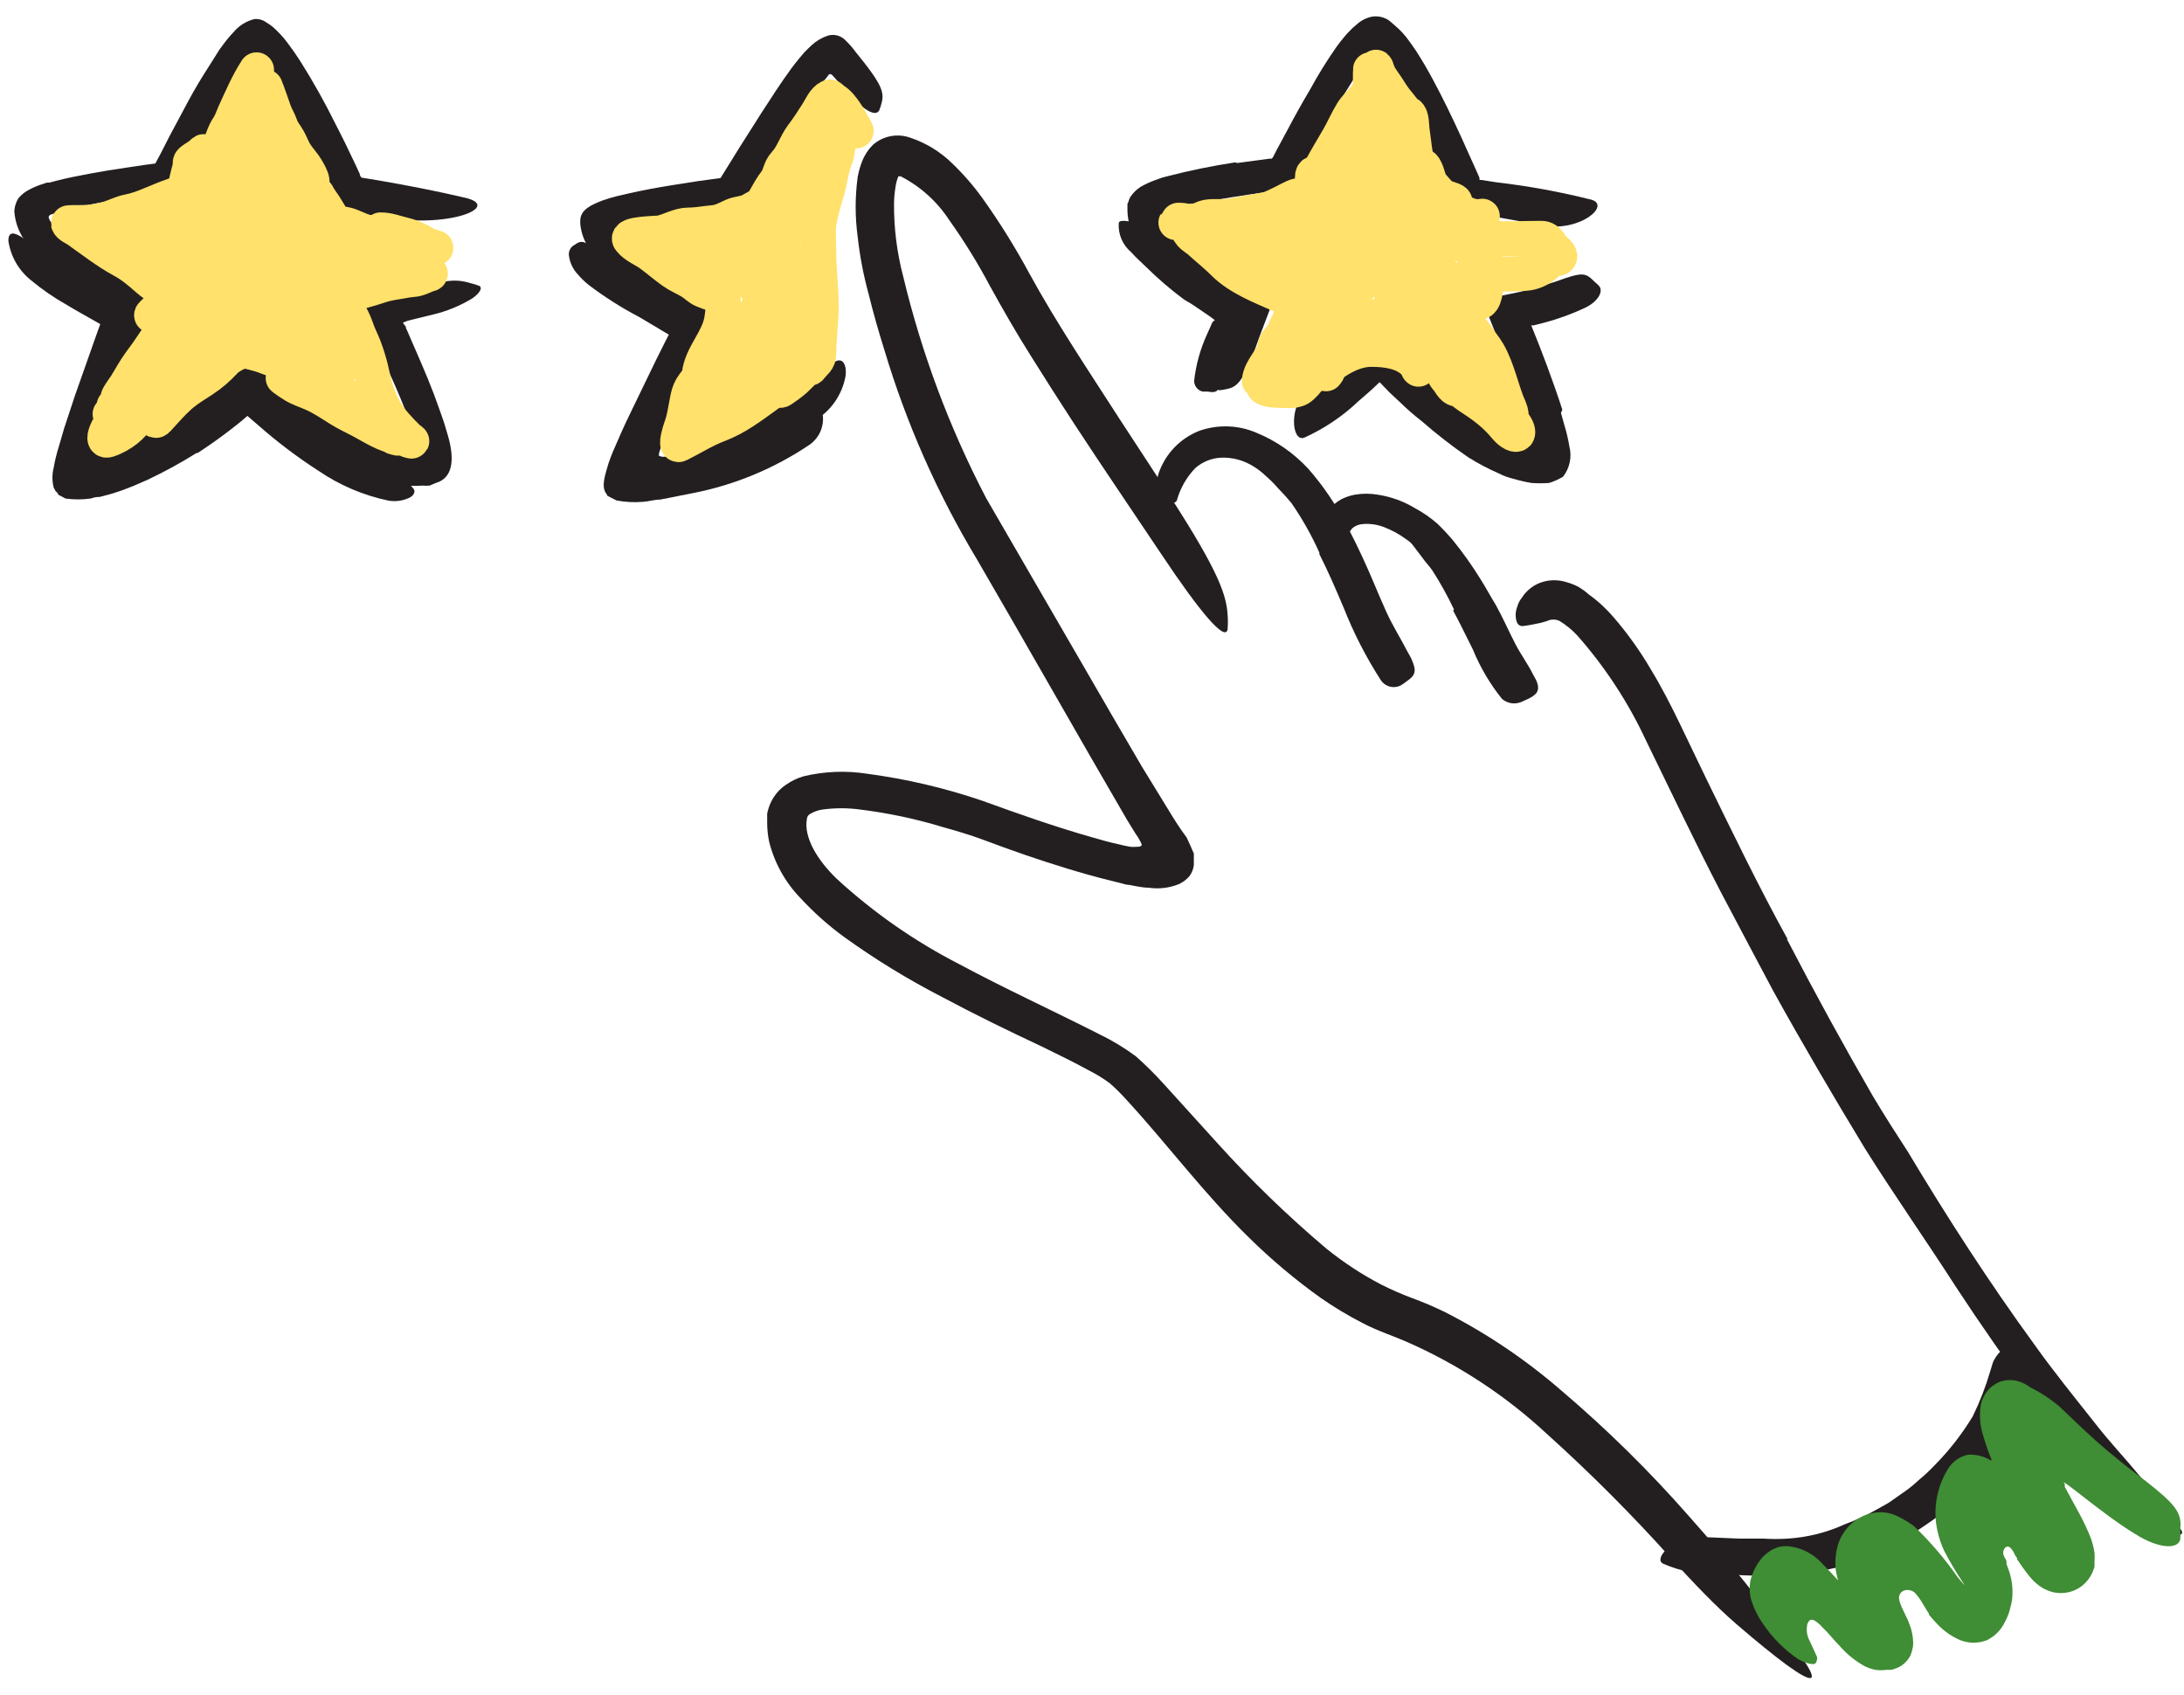<svg width="125" height="97" viewBox="0 0 125 97" fill="none" xmlns="http://www.w3.org/2000/svg">
<path d="M102.27 53.74C103.843 56.773 105.486 59.773 107.2 62.74C107.84 63.81 108.51 64.86 109.2 65.92C111.46 69.69 113.85 73.39 116.42 76.92C117.55 78.51 118.79 80.03 119.99 81.55C120.77 82.55 121.61 83.43 122.4 84.39C122.8 84.87 123.2 85.33 123.59 85.89C123.869 86.396 124.204 86.869 124.59 87.3C125.09 87.71 124.98 87.95 124.21 87.82C123.711 87.674 123.251 87.421 122.86 87.08L122.16 86.51C121.885 86.308 121.634 86.076 121.41 85.82C120.55 84.82 119.67 83.93 118.82 82.96C117.97 81.99 117.16 80.96 116.36 79.96C114.82 77.9 113.36 75.8 111.93 73.62C110.26 71.02 108.41 68.39 106.73 65.71C104.91 62.71 103.15 59.71 101.49 56.71C100.49 54.84 99.49 52.94 98.49 51.05C96.999 48.18 95.609 45.24 94.2 42.36C93.185 40.181 91.861 38.161 90.269 36.36C89.973 36.044 89.637 35.769 89.269 35.54C89.156 35.484 89.031 35.455 88.904 35.455C88.778 35.455 88.653 35.484 88.54 35.54L88.159 35.65L87.659 35.75C87.488 35.785 87.314 35.812 87.139 35.83C86.879 35.83 86.74 35.6 86.749 35.13C86.759 34.989 86.789 34.851 86.84 34.72C86.889 34.533 86.978 34.36 87.1 34.21C87.389 33.75 87.843 33.417 88.37 33.28C88.822 33.165 89.299 33.186 89.74 33.34C89.97 33.406 90.192 33.5 90.4 33.62C90.581 33.73 90.752 33.857 90.909 34C91.445 34.383 91.932 34.83 92.359 35.33C93.15 36.248 93.856 37.235 94.469 38.28C95.079 39.28 95.639 40.37 96.15 41.43L97.65 44.55C99.159 47.64 100.65 50.73 102.32 53.76L102.27 53.74Z" fill="#231F20"/>
<path d="M83.22 34.88C82.857 34.115 82.446 33.373 81.99 32.66C81.82 32.41 81.6 32.19 81.42 31.93L80.91 31.26C80.805 31.107 80.668 30.977 80.51 30.88C80.101 30.573 79.65 30.327 79.17 30.15C78.768 30.001 78.336 29.949 77.91 30C77.722 30.027 77.545 30.106 77.4 30.23C77.286 30.36 77.195 30.509 77.13 30.67C77.05 30.8 76.67 30.83 76.32 30.61C76.111 30.486 75.955 30.291 75.88 30.06C75.837 29.906 75.832 29.744 75.865 29.587C75.898 29.43 75.969 29.284 76.07 29.16C76.266 28.913 76.511 28.709 76.79 28.56C77.028 28.444 77.28 28.36 77.54 28.31C77.977 28.235 78.423 28.235 78.86 28.31C79.618 28.426 80.345 28.691 81 29.09C81.46 29.336 81.889 29.634 82.28 29.98C82.582 30.272 82.869 30.579 83.14 30.9C83.722 31.614 84.257 32.365 84.74 33.15C85.04 33.62 85.32 34.15 85.6 34.6C86.02 35.35 86.36 36.14 86.75 36.89C87.06 37.48 87.46 38.02 87.75 38.61C87.82 38.74 87.9 38.87 87.96 39.01C88.15 39.53 87.96 39.76 87.43 40.01L87.05 40.18C86.87 40.25 86.675 40.27 86.485 40.239C86.295 40.207 86.117 40.124 85.97 40C85.279 39.142 84.717 38.189 84.3 37.17C83.93 36.44 83.57 35.68 83.17 34.94L83.22 34.88Z" fill="#231F20"/>
<path d="M75.529 31.66C75.079 30.652 74.537 29.688 73.909 28.78C73.669 28.49 73.399 28.19 73.139 27.93C72.924 27.679 72.69 27.445 72.439 27.23C72.213 27.011 71.961 26.82 71.689 26.66C71.154 26.334 70.536 26.171 69.909 26.19C69.36 26.212 68.835 26.42 68.419 26.78C67.917 27.299 67.553 27.935 67.359 28.63C67.269 28.85 66.949 28.82 66.669 28.54C66.475 28.361 66.338 28.13 66.274 27.874C66.21 27.618 66.222 27.349 66.309 27.1C66.496 26.549 66.799 26.045 67.2 25.624C67.601 25.203 68.089 24.874 68.629 24.66C69.693 24.281 70.861 24.317 71.899 24.76C73.042 25.226 74.067 25.94 74.899 26.85C75.72 27.789 76.425 28.823 76.999 29.93C77.359 30.58 77.689 31.26 77.999 31.93C78.469 32.93 78.879 33.99 79.339 35C79.689 35.78 80.149 36.5 80.539 37.26C80.629 37.43 80.729 37.58 80.799 37.75C81.079 38.39 81.029 38.64 80.509 38.99C80.404 39.073 80.294 39.15 80.179 39.22C79.979 39.324 79.746 39.347 79.529 39.286C79.312 39.224 79.126 39.083 79.009 38.89C78.177 37.595 77.474 36.222 76.909 34.79C76.459 33.73 76.009 32.68 75.499 31.68L75.529 31.66Z" fill="#231F20"/>
<path d="M63.429 40.57L65.349 43.86L66.349 45.49L66.919 46.42C67.219 46.92 67.539 47.42 67.919 47.93C68.059 48.24 68.219 48.57 68.329 48.85V49.5C68.303 49.736 68.213 49.961 68.069 50.15C67.907 50.334 67.71 50.484 67.489 50.59C66.935 50.816 66.331 50.889 65.739 50.8C65.379 50.8 65.009 50.71 64.629 50.64C64.439 50.64 64.259 50.56 64.069 50.52L63.579 50.4C61.889 49.98 60.269 49.47 58.659 48.92C57.869 48.65 57.029 48.34 56.279 48.06C55.529 47.78 54.749 47.55 53.959 47.33C52.421 46.863 50.845 46.528 49.249 46.33C48.523 46.229 47.786 46.229 47.059 46.33C46.807 46.368 46.566 46.456 46.349 46.59C46.299 46.621 46.258 46.663 46.228 46.714C46.199 46.765 46.182 46.822 46.179 46.88C45.999 47.94 46.789 49.23 47.899 50.3C50.006 52.234 52.364 53.875 54.909 55.18C57.499 56.57 60.169 57.79 62.909 59.18C63.644 59.534 64.344 59.956 64.999 60.44C65.588 60.96 66.145 61.515 66.669 62.1L69.669 65.41C71.611 67.562 73.695 69.58 75.909 71.45C76.891 72.244 77.949 72.938 79.069 73.52C79.626 73.8 80.196 74.05 80.779 74.27C81.429 74.507 82.067 74.778 82.689 75.08C85.099 76.307 87.349 77.825 89.389 79.6C91.983 81.807 94.413 84.2 96.659 86.76C98.908 89.279 101.021 91.916 102.989 94.66C104.219 96.36 103.769 96.37 102.289 95.3C101.549 94.76 100.549 93.95 99.379 92.94C98.209 91.93 96.989 90.65 95.699 89.24C93.452 86.731 91.072 84.344 88.569 82.09C86.189 79.872 83.45 78.073 80.469 76.77C79.839 76.49 78.759 76.13 77.959 75.7C77.132 75.274 76.333 74.793 75.569 74.26C74.103 73.211 72.722 72.048 71.439 70.78C68.909 68.3 66.799 65.47 64.529 63C64.217 62.646 63.883 62.312 63.529 62C63.163 61.728 62.775 61.487 62.369 61.28C61.489 60.8 60.549 60.34 59.609 59.88C57.729 59 55.799 58.06 53.909 57.05C51.971 56.052 50.109 54.912 48.339 53.64C47.424 52.975 46.577 52.221 45.809 51.39C44.939 50.489 44.322 49.375 44.019 48.16C43.947 47.811 43.91 47.456 43.909 47.1C43.909 46.92 43.909 46.75 43.909 46.56C43.953 46.339 44.024 46.124 44.119 45.92C44.308 45.517 44.601 45.171 44.969 44.92C45.274 44.703 45.611 44.538 45.969 44.43C47.171 44.139 48.418 44.089 49.639 44.28C51.885 44.579 54.095 45.098 56.239 45.83C58.359 46.6 60.349 47.3 62.449 47.9C62.969 48.05 63.449 48.19 63.999 48.31C64.239 48.37 64.459 48.42 64.699 48.46C64.816 48.47 64.933 48.47 65.049 48.46C65.159 48.46 65.339 48.46 65.349 48.33C65.256 48.114 65.139 47.91 64.999 47.72L64.489 46.89C61.639 42 58.819 37 55.909 32C53.645 28.239 51.864 24.207 50.609 20C50.279 18.95 49.979 17.9 49.719 16.84C49.422 15.762 49.211 14.662 49.089 13.55C48.935 12.415 48.935 11.265 49.089 10.13C49.145 9.819 49.232 9.514 49.349 9.22C49.487 8.867 49.699 8.546 49.969 8.28C50.257 8.031 50.606 7.862 50.98 7.792C51.354 7.722 51.74 7.752 52.099 7.88C52.996 8.18 53.813 8.679 54.489 9.34C55.129 9.953 55.711 10.622 56.229 11.34C57.211 12.716 58.106 14.152 58.909 15.64C60.469 18.49 62.319 21.24 64.099 24.01L66.479 27.65C69.479 32.24 70.179 33.84 70.259 35.15C70.283 35.443 70.283 35.737 70.259 36.03C70.109 36.72 68.679 35.03 66.459 31.7C64.819 29.25 63.129 26.77 61.459 24.22C60.633 22.953 59.809 21.663 58.989 20.35C58.179 19.07 57.359 17.64 56.649 16.35C55.956 15.044 55.177 13.784 54.319 12.58C53.627 11.524 52.673 10.666 51.549 10.09H51.419C51.341 10.276 51.287 10.471 51.259 10.67C51.206 10.981 51.176 11.295 51.169 11.61C51.156 13.037 51.334 14.46 51.699 15.84C52.756 20.246 54.351 24.505 56.449 28.52L63.449 40.6L63.429 40.57Z" fill="#231F20"/>
<path d="M111.09 86.63C110.53 87.09 109.9 87.47 109.3 87.88C108.671 88.247 108.024 88.581 107.36 88.88C106.87 89.07 106.36 89.34 105.91 89.5C105.024 89.757 104.117 89.938 103.2 90.04C102.75 90.04 102.3 90.17 101.85 90.17H100.5C99.7 90.17 98.92 90.08 98.13 90.08C97.122 90.097 96.123 89.895 95.2 89.49C94.91 89.36 95.02 89.03 95.35 88.69C95.716 88.284 96.21 88.016 96.75 87.93L99.54 88.05C100.01 88.05 100.46 88.05 100.92 88.05C101.386 88.08 101.854 88.08 102.32 88.05C103.458 87.978 104.573 87.697 105.61 87.22C106.196 87.005 106.765 86.744 107.31 86.44C107.58 86.28 107.87 86.14 108.14 85.97L108.91 85.43C109.236 85.209 109.544 84.961 109.83 84.69C110.133 84.442 110.42 84.175 110.69 83.89C111.541 83.036 112.287 82.082 112.91 81.05C113.315 80.22 113.65 79.357 113.91 78.47C113.98 78.27 114.02 78.07 114.1 77.88C114.46 77.21 114.79 77.08 115.35 77.13H115.67C115.91 77.13 116.27 77.64 116.27 78.29C116.011 80.177 115.255 81.961 114.08 83.46C113.21 84.641 112.203 85.716 111.08 86.66L111.09 86.63Z" fill="#231F20"/>
<path d="M115.329 89C115.28 88.869 115.209 88.748 115.119 88.64C115.072 88.571 115.001 88.521 114.919 88.5C114.886 88.502 114.854 88.512 114.825 88.527C114.796 88.543 114.77 88.564 114.749 88.59C114.703 88.642 114.672 88.706 114.657 88.774C114.643 88.843 114.648 88.913 114.669 88.98C114.696 89.061 114.733 89.138 114.779 89.21L114.839 89.33V89.43V89.5L114.919 89.72C115.12 90.225 115.209 90.767 115.179 91.31C115.179 91.57 115.099 91.85 115.039 92.09C114.969 92.359 114.865 92.618 114.729 92.86C114.515 93.294 114.163 93.645 113.729 93.86C113.235 94.055 112.684 94.055 112.189 93.86C111.706 93.654 111.271 93.351 110.909 92.97C110.779 92.84 110.669 92.71 110.559 92.59L110.399 92.4C110.399 92.34 110.399 92.4 110.399 92.34L110.269 92.14L109.979 91.66C109.866 91.475 109.735 91.301 109.589 91.14C109.503 91.068 109.4 91.02 109.289 91.001C109.179 90.981 109.065 90.991 108.959 91.03C108.869 91.068 108.794 91.135 108.746 91.22C108.697 91.305 108.677 91.403 108.689 91.5C108.731 91.698 108.798 91.889 108.889 92.07L109.189 92.7L109.259 92.88L109.369 93.18C109.429 93.389 109.47 93.603 109.489 93.82C109.504 93.953 109.504 94.087 109.489 94.22C109.458 94.394 109.411 94.564 109.349 94.73C109.197 95.03 108.951 95.272 108.649 95.42C108.523 95.475 108.393 95.522 108.259 95.56H107.969C107.757 95.59 107.542 95.59 107.329 95.56C107.126 95.516 106.928 95.449 106.739 95.36C106.195 95.06 105.708 94.668 105.299 94.2C104.899 93.79 104.649 93.45 104.299 93.12C104.18 92.982 104.042 92.861 103.889 92.76C103.82 92.71 103.734 92.689 103.649 92.7C103.549 92.7 103.499 92.84 103.449 92.91C103.365 93.248 103.412 93.605 103.579 93.91L103.979 94.78C103.997 94.818 104.005 94.859 104.005 94.9C104.005 94.941 103.997 94.982 103.979 95.02C103.978 95.064 103.964 95.108 103.939 95.145C103.915 95.182 103.88 95.211 103.839 95.23C103.659 95.23 103.439 95.23 102.919 94.95C102.133 94.415 101.455 93.736 100.919 92.95C100.624 92.534 100.394 92.076 100.239 91.59C100.137 91.229 100.116 90.85 100.179 90.48C100.302 89.949 100.56 89.46 100.929 89.06C101.064 88.936 101.208 88.822 101.359 88.72C101.514 88.633 101.678 88.566 101.849 88.52C102.09 88.467 102.339 88.467 102.579 88.52C103.21 88.633 103.789 88.945 104.229 89.41C105.01 90.2 105.748 91.031 106.439 91.9L106.989 92.49L107.259 92.77C107.388 92.886 107.525 92.993 107.669 93.09C107.669 93.14 107.759 92.99 107.669 93.38C107.669 93.5 107.669 93.63 107.609 93.68V93.76C107.609 94.37 107.609 92.93 107.609 93.08C107.626 93.195 107.652 93.309 107.689 93.42C107.702 93.513 107.702 93.607 107.689 93.7C107.689 93.76 107.689 93.83 107.759 93.9C107.796 93.968 107.839 94.031 107.889 94.09C107.889 94.09 107.819 94.04 107.789 94.04C107.743 94.031 107.696 94.031 107.649 94.04H107.579H107.409C107.204 94.025 106.997 94.049 106.799 94.11C106.799 94.11 106.799 94.05 106.799 93.96C106.708 93.715 106.597 93.478 106.469 93.25L106.069 92.49C105.575 91.68 105.236 90.784 105.069 89.85C105.008 89.306 105.07 88.756 105.249 88.24C105.412 87.819 105.677 87.444 106.019 87.15C106.392 86.828 106.851 86.623 107.339 86.56C107.748 86.506 108.164 86.568 108.539 86.74C108.892 86.901 109.228 87.099 109.539 87.33C110.469 88.217 111.306 89.195 112.039 90.25L112.369 90.64L112.549 90.83C112.669 90.95 112.789 91.08 112.889 91.16C112.954 91.217 113.024 91.267 113.099 91.31C113.017 91.496 112.957 91.69 112.919 91.89C112.919 92.02 112.919 92.07 112.919 92.01L112.809 91.88C112.731 91.804 112.647 91.734 112.559 91.67L112.379 91.56C112.413 91.459 112.44 91.355 112.459 91.25C112.474 91.16 112.474 91.069 112.459 90.98C112.471 90.93 112.471 90.879 112.459 90.83V90.74L112.339 90.55C111.95 89.966 111.593 89.362 111.269 88.74C111.037 88.236 110.882 87.7 110.809 87.15C110.684 86.108 110.906 85.054 111.439 84.15C111.562 83.924 111.732 83.726 111.937 83.571C112.142 83.415 112.378 83.306 112.629 83.25C113.073 83.222 113.515 83.326 113.899 83.55C114.437 83.855 114.923 84.243 115.339 84.7C115.877 85.294 116.372 85.925 116.819 86.59L117.519 87.59C117.729 87.88 117.849 88.04 118.009 88.24C118.067 88.321 118.13 88.398 118.199 88.47C118.199 88.39 118.059 88.62 117.979 88.78C117.9 88.875 117.845 88.989 117.819 89.11C117.819 89.11 117.819 89.11 117.819 89.17C117.79 89.162 117.759 89.162 117.729 89.17C117.627 89.156 117.522 89.156 117.419 89.17C117.356 89.166 117.293 89.166 117.229 89.17H117.039L116.939 88.91C116.749 88.49 116.469 88.01 116.199 87.54L115.199 85.89C114.431 84.686 113.844 83.375 113.459 82C113.314 81.479 113.283 80.933 113.369 80.4C113.43 80.094 113.569 79.809 113.772 79.572C113.975 79.336 114.236 79.156 114.529 79.05C114.856 78.954 115.203 78.954 115.529 79.05C115.764 79.119 115.985 79.231 116.179 79.38C116.776 79.677 117.337 80.043 117.849 80.47C118.529 81.11 119.239 81.81 119.979 82.47C120.409 82.85 120.609 83.01 120.849 83.21L121.579 83.81L122.879 84.81C124.489 86.08 124.879 86.57 124.789 87.46C124.8 87.663 124.8 87.867 124.789 88.07C124.689 88.68 123.559 88.65 122.199 87.78C120.389 86.7 117.619 84.27 118.199 84.96C118.129 84.96 118.199 85.15 118.199 85.13L118.329 85.37L118.999 86.6C119.267 87.087 119.5 87.591 119.699 88.11L119.789 88.42C119.831 88.574 119.861 88.731 119.879 88.89C119.889 89.03 119.889 89.17 119.879 89.31V89.42C119.879 89.49 119.879 89.56 119.879 89.63C119.879 89.7 119.789 89.9 119.739 90.03C119.574 90.372 119.318 90.663 118.999 90.87C118.587 91.124 118.097 91.22 117.619 91.14C117.4 91.099 117.187 91.025 116.989 90.92C116.925 90.891 116.865 90.854 116.809 90.81L116.689 90.73C116.578 90.642 116.471 90.549 116.369 90.45C116.248 90.323 116.135 90.19 116.029 90.05C115.839 89.81 115.709 89.62 115.569 89.41L115.449 89.24V89.17L115.329 89Z" fill="#3F8D34"/>
<path d="M7.609 27L7.049 27.18C6.757 27.268 6.46 27.338 6.159 27.39C5.849 27.39 5.539 27.39 5.219 27.46C4.934 27.453 4.649 27.419 4.369 27.36C4.238 27.3 4.114 27.227 3.999 27.14L3.819 27L3.909 26.92L3.829 26.85C3.599 26.68 3.609 26.37 3.589 26.05C3.61 25.689 3.68 25.332 3.799 24.99C3.823 24.781 3.86 24.574 3.909 24.37L4.059 23.92C4.359 23.1 4.689 22.32 5.059 21.53L6.059 19.2L6.509 18L6.669 17.68L6.489 17.57L5.779 17.15C5.029 16.7 4.269 16.24 3.529 15.72C3.159 15.45 2.789 15.18 2.429 14.86C2.247 14.71 2.074 14.55 1.909 14.38C1.818 14.288 1.731 14.191 1.649 14.09C1.55 13.97 1.46 13.843 1.379 13.71C1.051 13.226 0.858 12.664 0.819 12.08C0.835 11.822 0.914 11.571 1.049 11.35C1.222 11.141 1.437 10.971 1.679 10.85C1.934 10.713 2.202 10.602 2.479 10.52L2.689 10.45H2.819L3.089 10.38C3.799 10.19 4.489 10.06 5.179 9.93C5.869 9.8 6.569 9.69 7.259 9.59L8.259 9.44L8.879 9.36C8.921 9.308 8.954 9.251 8.979 9.19L9.199 8.78L9.709 7.78C10.059 7.12 10.409 6.47 10.779 5.78C11.149 5.09 11.519 4.48 11.929 3.84C12.129 3.52 12.339 3.2 12.559 2.84L12.909 2.37C13.039 2.22 13.139 2.07 13.359 1.85C13.668 1.471 14.094 1.204 14.569 1.09C14.808 1.071 15.046 1.138 15.239 1.28C15.451 1.405 15.646 1.556 15.819 1.73C16.109 2.01 16.37 2.318 16.599 2.65C16.819 2.94 17.009 3.23 17.199 3.52C17.927 4.675 18.595 5.866 19.199 7.09C19.599 7.86 19.979 8.64 20.349 9.43L20.589 9.95C20.589 10.02 20.639 10.14 20.719 10.17L21.639 10.32C23.329 10.61 25.019 10.94 26.639 11.32C28.729 11.82 25.729 13.11 21.839 12.42L20.539 12.18L19.349 12C19.132 11.627 18.948 11.235 18.799 10.83C18.419 9.94 18.099 9.24 17.719 8.44C17.003 6.912 16.187 5.433 15.279 4.01L14.909 3.58L14.729 3.36C14.729 3.36 14.729 3.29 14.659 3.31C14.589 3.33 14.709 3.2 14.369 3.62C14.029 4.04 13.889 4.27 13.649 4.62C12.729 6.02 11.869 7.55 11.029 9.08L10.649 9.79L10.369 10.33C10.259 10.54 10.149 10.74 10.029 10.94L8.549 11.13L7.549 11.28C6.869 11.38 6.199 11.5 5.549 11.63C4.899 11.76 4.219 11.91 3.549 12.08L3.149 12.2L2.979 12.26C2.889 12.26 2.739 12.37 2.799 12.49C2.822 12.566 2.86 12.638 2.909 12.7L2.979 12.8L3.149 13.01C3.454 13.344 3.788 13.649 4.149 13.92C4.787 14.423 5.455 14.887 6.149 15.31L7.249 16L8.999 17L7.759 19.7L6.849 21.78C6.549 22.48 6.269 23.18 5.989 23.87L5.649 24.78C5.649 24.93 5.539 25.1 5.499 25.27C5.459 25.44 5.499 25.43 5.499 25.47H5.709C5.855 25.49 6.003 25.49 6.149 25.47H6.379C6.525 25.434 6.668 25.391 6.809 25.34C7.397 25.136 7.972 24.896 8.529 24.62C9.669 24.037 10.762 23.369 11.799 22.62C12.912 21.86 13.954 21 14.909 20.05C15.329 20.46 15.799 20.9 16.199 21.26L17.099 22.05C17.709 22.58 18.339 23.05 18.979 23.55C19.62 24.031 20.288 24.475 20.979 24.88C21.309 25.09 21.659 25.25 21.979 25.43L22.499 25.66C22.65 25.722 22.803 25.775 22.959 25.82C23.184 25.896 23.423 25.924 23.659 25.9C23.759 25.9 23.929 25.9 23.919 25.75C23.917 25.628 23.901 25.508 23.869 25.39L23.779 25.06L23.619 24.62C23.489 24.23 23.339 23.84 23.189 23.45C22.879 22.68 22.559 21.91 22.189 21.14L21.029 18.44C20.829 17.96 20.609 17.44 20.429 16.96L22.429 16.64L24.329 16.29L25.479 16.11C25.956 16.019 26.448 16.05 26.909 16.2C27.079 16.24 27.246 16.29 27.409 16.35C27.629 16.44 27.509 16.74 27.039 17.07C26.34 17.499 25.578 17.813 24.779 18L23.349 18.35L23.069 18.46C23.069 18.52 23.149 18.58 23.179 18.63L23.229 18.7C23.232 18.72 23.232 18.74 23.229 18.76L23.329 18.98L24.109 20.78C24.369 21.38 24.619 21.99 24.859 22.62L25.219 23.62L25.389 24.11L25.469 24.36L25.589 24.77C25.979 26.02 26.059 27.32 24.939 27.64L24.589 27.79C24.45 27.8 24.309 27.8 24.169 27.79C23.873 27.81 23.576 27.81 23.279 27.79C22.938 27.752 22.603 27.674 22.279 27.56C22.091 27.509 21.907 27.442 21.729 27.36C20.406 26.782 19.157 26.047 18.009 25.17C17.299 24.65 16.619 24.17 15.959 23.56L14.959 22.71L14.909 22.61C14.609 22.88 14.289 23.12 13.969 23.38C13.329 23.87 12.679 24.38 11.969 24.77C10.607 25.668 9.152 26.416 7.629 27H7.609Z" fill="#231F20"/>
<path d="M89.34 23.63L89.56 24.41C89.672 24.78 89.759 25.158 89.82 25.54C89.898 25.838 89.906 26.15 89.843 26.452C89.781 26.754 89.65 27.037 89.46 27.28C89.209 27.432 88.94 27.553 88.659 27.64C88.326 27.661 87.993 27.661 87.659 27.64C87.322 27.584 86.988 27.507 86.659 27.41C86.353 27.342 86.058 27.235 85.78 27.09C85.169 26.826 84.581 26.515 84.02 26.16C83.097 25.525 82.212 24.837 81.37 24.1C80.93 23.76 80.51 23.393 80.109 23L79.51 22.44L79.32 22.24L79.18 22.1C79.111 22.018 79.038 21.942 78.96 21.87L78.57 22.24L78.189 22.58L77.76 22.95C76.846 23.822 75.791 24.532 74.64 25.05C73.9 25.31 73.769 23.12 74.84 22.39C75.4 22 75.939 21.6 76.48 21.19L76.87 20.89C77.019 20.77 77.07 20.74 77.4 20.45L78.909 19L80.909 21L82.01 22.13C83.09 23.171 84.3 24.069 85.609 24.8C85.932 24.997 86.266 25.174 86.609 25.33L86.88 25.46C86.954 25.489 87.031 25.512 87.109 25.53C87.199 25.545 87.29 25.545 87.38 25.53C87.45 25.53 87.6 25.53 87.609 25.46C87.638 25.291 87.638 25.119 87.609 24.95V24.78C87.609 24.71 87.609 24.69 87.54 24.54L87.32 23.81C87.17 23.32 86.999 22.81 86.829 22.35L86.02 20.14L84.88 17.28C84.88 17.28 84.809 17.15 84.829 17.11C85.639 16.98 86.469 16.83 87.299 16.63C87.85 16.48 88.389 16.31 88.93 16.15L89.65 15.9C90.54 15.61 90.779 15.64 91.189 16.05C91.279 16.15 91.4 16.23 91.49 16.33C91.81 16.63 91.49 17.22 90.79 17.58C90.022 17.948 89.222 18.242 88.4 18.46L87.78 18.62H87.64C88.27 20.17 88.88 21.78 89.42 23.45L89.34 23.63Z" fill="#231F20"/>
<path d="M70.799 9.33L72.069 9.16L72.669 9.08H72.789L72.849 9.01L73.119 8.49L73.729 7.36C74.129 6.6 74.549 5.85 74.989 5.11C75.449 4.265 75.957 3.447 76.509 2.66C76.639 2.48 76.789 2.29 76.939 2.11C77.089 1.93 77.119 1.9 77.249 1.77C77.373 1.636 77.506 1.513 77.649 1.4C77.899 1.171 78.207 1.015 78.539 0.95C78.863 0.903 79.193 0.974 79.469 1.15C79.669 1.3 79.849 1.48 80.039 1.64C80.201 1.792 80.352 1.956 80.489 2.13C80.699 2.4 80.879 2.67 81.059 2.93C81.409 3.47 81.719 4.01 82.009 4.55C82.599 5.64 83.129 6.75 83.639 7.86L84.539 9.86L84.679 10.18V10.3C84.679 10.3 84.759 10.3 84.799 10.3L85.629 10.43C87.469 10.643 89.293 10.977 91.089 11.43C92.199 11.76 90.439 13.27 88.339 12.91L85.549 12.4L83.669 12.04L83.379 12C83.323 11.898 83.276 11.791 83.239 11.68L82.969 11.03L82.649 10.24C81.939 8.54 81.189 6.82 80.369 5.17C80.13 4.694 79.863 4.234 79.569 3.79C79.43 3.579 79.28 3.375 79.119 3.18C79.055 3.113 78.985 3.053 78.909 3C78.892 2.982 78.872 2.968 78.85 2.959C78.828 2.949 78.804 2.944 78.779 2.944C78.755 2.944 78.731 2.949 78.709 2.959C78.686 2.968 78.666 2.982 78.649 3C78.564 3.06 78.49 3.135 78.429 3.22C78.073 3.663 77.739 4.123 77.429 4.6C76.839 5.52 76.279 6.5 75.739 7.48L73.959 10.8L72.729 10.96C71.189 11.17 69.629 11.4 68.129 11.73L67.289 11.95C67.115 11.994 66.945 12.051 66.779 12.12C66.629 12.17 66.459 12.28 66.529 12.46C66.55 12.624 66.608 12.782 66.699 12.92C66.821 13.116 66.966 13.297 67.129 13.46C67.318 13.662 67.522 13.849 67.739 14.02C68.178 14.387 68.642 14.721 69.129 15.02C69.509 15.27 69.899 15.49 70.299 15.71L71.589 16.38L72.529 16.86L72.759 16.99L72.909 17C72.909 17 72.909 17.08 72.909 17.12L72.719 17.6L72.089 19.26C71.949 19.64 71.829 20.01 71.679 20.38C71.119 21.76 70.819 22.15 70.229 22.26C70.098 22.293 69.964 22.316 69.829 22.33C69.419 22.33 69.359 21.64 69.689 20.58C69.939 19.79 70.199 19 70.479 18.21L70.589 17.92V17.83C70.589 17.83 70.499 17.83 70.479 17.83H70.409L70.259 17.75L69.909 17.55L69.339 17.23C68.949 17.01 68.569 16.79 68.189 16.55C67.37 16.06 66.606 15.483 65.909 14.83C65.779 14.69 65.639 14.56 65.509 14.4L65.309 14.15C65.219 14.028 65.136 13.901 65.059 13.77C64.727 13.264 64.543 12.675 64.529 12.07V11.66C64.609 11.55 64.609 11.39 64.689 11.28C64.841 11.049 65.038 10.851 65.269 10.7C65.538 10.546 65.819 10.416 66.109 10.31L66.529 10.16L66.799 10.09C68.088 9.756 69.393 9.489 70.709 9.29L70.799 9.33Z" fill="#231F20"/>
<path d="M35.63 13.08L35.43 13.14H35.33C35.33 13.14 35.24 13.14 35.25 13.21C35.241 13.239 35.241 13.271 35.25 13.3V13.36L35.43 13.59C35.737 13.93 36.071 14.245 36.43 14.53C37.237 15.151 38.082 15.722 38.96 16.24L39.34 16.46L39.9 16.78L41.29 17.55L40.42 19.47C39.68 21.06 38.94 22.66 38.26 24.27L37.91 25.4C37.833 25.572 37.77 25.749 37.72 25.93C37.71 25.98 37.71 26.03 37.72 26.08C37.72 26.13 37.8 26.08 37.84 26.13C37.929 26.145 38.021 26.145 38.11 26.13C38.207 26.135 38.303 26.135 38.4 26.13L38.82 26.03C40.253 25.547 41.626 24.899 42.91 24.1C44.58 23.1 46.17 21.89 47.7 20.76C48.16 20.41 48.47 20.76 48.4 21.49C48.316 21.983 48.133 22.453 47.864 22.874C47.594 23.295 47.242 23.658 46.83 23.94C45.105 25.186 43.251 26.242 41.3 27.09C40.8 27.29 40.3 27.49 39.76 27.66C39.63 27.66 39.5 27.75 39.36 27.78L38.86 27.91C38.406 28.009 37.944 28.069 37.48 28.09C37.286 28.089 37.094 28.058 36.91 28C36.72 28 36.49 28 36.38 27.84L36.16 27.7L36.06 27.63C36 27.63 36.13 27.56 36.06 27.57H36.01C35.945 27.521 35.89 27.459 35.849 27.389C35.808 27.319 35.781 27.241 35.77 27.16C35.741 26.322 35.923 25.489 36.3 24.74L37.79 21.23L38.54 19.48L38.88 18.7L39.02 18.41L38.73 18.24L37.91 17.7C37.32 17.34 36.74 16.96 36.16 16.56C35.568 16.148 35.006 15.693 34.48 15.2C34.183 14.9 33.924 14.564 33.71 14.2C33.424 13.781 33.252 13.295 33.21 12.79V12.63C33.21 11.98 33.9 11.7 34.49 11.47L34.92 11.33L35.25 11.24L35.89 11.09C36.75 10.89 37.6 10.74 38.44 10.6L39.98 10.36L41.24 10.19L42.33 8.43L43.6 6.43C44.15 5.58 44.69 4.74 45.29 3.92C45.44 3.72 45.6 3.51 45.77 3.31L46.04 2.99C46.17 2.85 46.31 2.73 46.45 2.59C46.717 2.342 47.034 2.155 47.38 2.04C47.543 1.991 47.716 1.985 47.882 2.022C48.048 2.058 48.203 2.137 48.33 2.25C48.578 2.48 48.803 2.735 49 3.01L49.45 3.57C50.45 4.85 50.63 5.33 50.45 5.92C50.416 6.056 50.372 6.19 50.32 6.32C50.11 6.69 49.47 6.32 48.66 5.46L47.78 4.46C47.58 4.23 47.6 4.28 47.56 4.25C47.52 4.22 47.5 4.25 47.47 4.25C47.44 4.25 47.37 4.35 47.35 4.39L47.26 4.5L47.06 4.73L46.67 5.24C45.67 6.63 44.67 8.19 43.67 9.75L42.37 11.91L40.2 12.22L38.64 12.47C37.63 12.629 36.629 12.839 35.64 13.1L35.63 13.08Z" fill="#231F20"/>
<path d="M11.27 25.91C10.358 26.483 9.413 27.001 8.439 27.46C7.949 27.68 7.439 27.9 6.929 28.08C6.659 28.17 6.399 28.26 6.119 28.33L5.699 28.44C5.549 28.44 5.459 28.44 5.189 28.53C4.712 28.596 4.227 28.596 3.749 28.53L3.319 28.3C3.319 28.2 3.319 28.23 3.259 28.18L3.169 28.09C3.169 28.02 3.079 27.97 3.069 27.89C2.979 27.526 2.979 27.145 3.069 26.78C3.141 26.364 3.241 25.953 3.369 25.55L3.659 24.55L4.289 22.64L5.609 18.9L5.739 18.55C5.549 18.43 4.479 17.85 3.739 17.4C3.051 17.008 2.399 16.556 1.789 16.05C1.078 15.489 0.609 14.677 0.479 13.78C0.479 13.15 0.909 13.35 1.339 13.63C1.867 13.904 2.361 14.239 2.809 14.63C3.407 15.144 4.049 15.602 4.729 16L5.819 16.67L7.689 17.77L7.069 19.5L6.709 20.42L5.999 22.26C5.66 23.127 5.366 24.012 5.119 24.91C4.989 25.36 4.869 25.82 4.769 26.26L4.689 26.63C4.679 26.71 4.679 26.79 4.689 26.87C4.689 26.94 4.779 26.92 4.819 26.94C4.902 26.951 4.986 26.951 5.069 26.94C5.225 26.921 5.379 26.891 5.529 26.85C5.962 26.745 6.387 26.608 6.799 26.44C7.658 26.098 8.49 25.693 9.289 25.23C10.383 24.615 11.429 23.92 12.419 23.15C12.68 22.95 12.899 22.76 13.159 22.54C13.419 22.32 13.85 21.9 14.159 21.59L15.159 22.59L15.889 23.24C16.369 23.66 16.89 24.07 17.369 24.46C18.522 25.335 19.77 26.076 21.09 26.67C21.369 26.81 21.649 26.87 21.93 26.99C22.209 27.11 22.399 27.12 22.57 27.19C22.709 27.225 22.846 27.268 22.98 27.32C23.172 27.414 23.337 27.555 23.459 27.73C23.529 27.82 23.63 27.91 23.689 28C23.75 28.09 23.739 28.31 23.48 28.46C23.097 28.655 22.663 28.721 22.239 28.65C20.808 28.351 19.448 27.774 18.239 26.95C17.033 26.173 15.887 25.308 14.809 24.36L14.159 23.8L14.069 23.88C13.78 24.14 13.47 24.37 13.169 24.61C12.559 25.08 11.93 25.52 11.29 25.94L11.27 25.91Z" fill="#231F20"/>
<path d="M38.219 22.87L37.219 24.95L36.749 25.95L36.529 26.47L36.419 26.73V26.79C36.419 26.9 36.299 27.1 36.479 27.09H36.659H36.909H37.249C37.724 27.039 38.194 26.959 38.659 26.85C39.614 26.651 40.553 26.384 41.469 26.05C42.278 25.769 43.061 25.417 43.809 25C44.809 24.44 45.629 23.77 46.499 23.2C46.769 23.02 47.049 23.33 47.099 23.82C47.126 24.132 47.071 24.445 46.939 24.73C46.807 25.014 46.604 25.258 46.349 25.44C44.328 26.806 42.053 27.752 39.659 28.22L37.779 28.59C37.439 28.59 37.139 28.7 36.779 28.72C36.281 28.76 35.78 28.733 35.289 28.64L34.909 28.45L34.749 28.36C34.749 28.26 34.679 28.25 34.659 28.19C34.409 27.77 34.659 27.11 34.829 26.51C34.949 26.15 34.999 26.06 35.079 25.85L35.319 25.3C35.629 24.57 35.969 23.85 36.319 23.14L37.589 20.52L38.029 19.64L38.279 19.15L36.599 18.15C35.568 17.612 34.584 16.986 33.659 16.28C33.442 16.101 33.241 15.904 33.059 15.69C32.78 15.389 32.605 15.007 32.559 14.6C32.548 14.476 32.576 14.352 32.638 14.244C32.701 14.137 32.796 14.051 32.909 14C32.992 13.933 33.087 13.882 33.189 13.85C33.529 13.79 33.759 14.06 34.049 14.41C34.661 15.044 35.362 15.586 36.129 16.02C36.539 16.28 36.969 16.53 37.419 16.78L38.919 17.64L40.399 18.46L38.279 22.85L38.219 22.87Z" fill="#231F20"/>
<path d="M69.5 18.34C69.72 18.4 68.84 17.84 68.34 17.49C68.13 17.34 67.9 17.24 67.7 17.09C66.974 16.547 66.286 15.956 65.64 15.32C65.35 15.03 65.03 14.76 64.74 14.43C64.501 14.229 64.312 13.976 64.189 13.689C64.066 13.403 64.011 13.091 64.03 12.78C64.03 12.56 64.49 12.64 64.9 12.72C65.31 12.8 65.71 12.8 65.77 12.92C66.22 13.611 66.739 14.255 67.32 14.84C67.755 15.251 68.239 15.607 68.76 15.9L69.59 16.46L70.01 16.75L70.22 16.88L70.55 17.09L71.35 17.58L71.45 17.64V17.7L71.35 17.92L71.15 18.35L70.65 19.42C70.52 19.71 70.39 20 70.28 20.29C70.131 20.763 70.007 21.244 69.91 21.73C69.91 21.83 69.91 21.94 69.84 22.04C69.71 22.42 69.56 22.49 69.13 22.41H68.84C68.694 22.379 68.563 22.296 68.473 22.177C68.383 22.057 68.339 21.909 68.35 21.76C68.454 20.854 68.7 19.97 69.08 19.14L69.29 18.67L69.39 18.44L69.5 18.34Z" fill="#231F20"/>
<path d="M14.683 3.996C14.184 4.768 13.814 5.633 13.433 6.467C13.306 6.745 13.234 7.01 13.063 7.259C12.868 7.543 12.744 7.912 12.633 8.234C12.431 8.818 12.114 9.339 11.887 9.906C11.8 10.123 11.678 10.379 11.497 10.533C11.364 10.646 11.233 10.639 11.095 10.732C10.763 10.953 10.301 11.061 9.927 11.187C9.463 11.343 9.019 11.541 8.566 11.724C8.165 11.887 7.777 12.033 7.352 12.114C6.967 12.188 6.637 12.364 6.269 12.485C5.745 12.656 5.168 12.735 4.618 12.735C4.545 12.735 3.902 12.73 3.907 12.759C3.938 12.926 4.307 13.08 4.423 13.161C5.284 13.768 6.094 14.408 7.021 14.912C7.561 15.206 7.99 15.573 8.446 15.977C8.71 16.211 8.992 16.377 9.274 16.586C9.56 16.797 9.829 17.054 10.082 17.304C10.158 17.379 10.384 17.557 10.384 17.678C10.384 17.739 10.28 17.799 10.241 17.829C9.952 18.056 9.727 18.421 9.517 18.717C9.312 19.006 9.057 19.25 8.86 19.543C8.649 19.856 8.441 20.178 8.211 20.478C7.917 20.864 7.675 21.243 7.431 21.664C7.294 21.902 7.164 22.116 7.002 22.333C6.92 22.441 6.867 22.548 6.795 22.657C6.716 22.775 6.771 22.931 6.679 23.031C6.553 23.169 6.484 23.241 6.48 23.437C6.476 23.627 6.502 23.696 6.301 23.696" stroke="#FFE16B" stroke-width="2" stroke-linecap="round"/>
<path d="M6.157 24.555C6.087 24.689 5.826 25.288 6.181 25.178C6.558 25.061 6.935 24.84 7.244 24.599C7.509 24.392 7.708 24.124 7.952 23.897C8.227 23.641 8.502 23.404 8.748 23.119C9.121 22.687 9.55 22.361 9.994 22.008C10.408 21.679 10.817 21.32 11.284 21.065C11.621 20.881 11.994 20.781 12.338 20.615C12.549 20.514 12.801 20.483 12.971 20.321C13.07 20.226 13.251 20.012 13.387 19.979C13.478 19.956 13.346 20.116 13.341 20.122C13.178 20.318 13.012 20.515 12.838 20.701C12.471 21.091 12.071 21.441 11.622 21.734C11.193 22.013 10.746 22.28 10.356 22.613C9.866 23.031 9.443 23.547 9.003 24.016C8.993 24.027 8.878 24.108 8.917 24.036C9.052 23.787 9.335 23.581 9.536 23.389C10.129 22.824 10.694 22.256 11.339 21.75C11.83 21.364 12.288 20.989 12.816 20.653C13.077 20.487 13.369 20.273 13.663 20.168C14.026 20.037 14.407 20.137 14.762 20.229C14.992 20.289 15.208 20.422 15.438 20.492C15.717 20.577 15.979 20.728 16.244 20.848C16.531 20.977 16.825 21.102 17.114 21.224C17.443 21.363 17.739 21.559 18.061 21.71C18.617 21.971 19.309 22.162 19.749 22.601C19.957 22.81 20.187 22.981 20.441 23.131C20.649 23.253 20.926 23.423 21.07 23.624C21.286 23.926 21.623 24.231 21.922 24.484C22.064 24.604 22.331 24.715 22.413 24.892C22.466 25.006 22.569 25.04 22.702 25.055C22.714 25.056 22.773 25.049 22.773 25.075C22.773 25.088 22.008 24.788 21.985 24.778C21.509 24.572 21.081 24.3 20.624 24.058C20.228 23.848 19.823 23.664 19.442 23.425C18.937 23.108 18.457 22.78 17.91 22.536C17.541 22.371 17.164 22.261 16.815 22.05C16.614 21.928 16.43 21.8 16.242 21.662C16.098 21.556 16.4 21.741 16.419 21.75C16.821 21.921 17.23 22.077 17.635 22.239C18.539 22.6 19.425 23 20.332 23.353C20.758 23.52 21.143 23.784 21.51 24.056C21.712 24.206 21.959 24.297 22.152 24.456C22.367 24.632 22.537 24.784 22.793 24.913C22.962 24.999 23.134 25.079 23.301 25.166C23.384 25.21 23.46 25.22 23.549 25.244C23.648 25.27 23.36 25.077 23.344 25.061C22.872 24.594 22.356 24.06 22.025 23.477C21.704 22.911 21.486 22.28 21.352 21.646C21.184 20.844 20.947 20.028 20.594 19.288C20.461 19.007 20.377 18.703 20.25 18.419C20.136 18.162 19.985 17.92 19.884 17.658C19.818 17.488 19.719 17.291 19.699 17.109C19.666 16.809 20.586 16.695 20.795 16.64C21.109 16.556 21.43 16.456 21.738 16.353C22.088 16.236 22.421 16.181 22.785 16.122C23.077 16.075 23.359 16.015 23.655 15.993C23.962 15.97 24.21 15.816 24.491 15.714C24.553 15.692 24.689 15.693 24.608 15.613C24.356 15.361 24.053 15.141 23.744 14.964C23.169 14.634 22.617 14.306 22.065 13.937C21.62 13.64 21.169 13.385 20.672 13.185C20.304 13.037 19.944 12.835 19.54 12.809C18.721 12.756 18.001 12.437 17.416 11.852C17.151 11.586 16.917 11.296 16.676 11.008C16.541 10.846 16.397 10.642 16.199 10.55C16.022 10.469 15.838 10.479 15.649 10.479" stroke="#FFE16B" stroke-width="2" stroke-linecap="round"/>
<path d="M15.184 4.963C15.375 5.435 15.53 5.924 15.703 6.403C15.803 6.679 15.972 6.93 16.063 7.211C16.136 7.435 16.271 7.615 16.402 7.81C16.55 8.032 16.663 8.295 16.774 8.537C16.942 8.902 17.207 9.164 17.432 9.484C17.487 9.561 18.082 10.466 17.777 10.512C17.389 10.572 16.841 10.263 16.553 10.033C16.058 9.639 15.826 9.151 15.632 8.566C15.452 8.028 15.236 7.519 14.981 7.012C14.951 6.954 14.917 6.794 14.824 6.847C14.607 6.969 14.416 7.589 14.348 7.729C13.895 8.661 13.368 9.593 13.047 10.582C12.974 10.805 12.778 11.361 12.866 11.609C12.882 11.655 12.925 11.53 12.941 11.484C13.059 11.143 13.134 10.784 13.202 10.431C13.249 10.184 13.243 9.93 13.287 9.687C13.313 9.544 13.33 9.975 13.333 10.12C13.344 10.69 13.292 11.258 13.286 11.828C13.283 12.012 13.263 12.277 13.365 11.911C13.474 11.523 13.576 11.134 13.723 10.757C13.811 10.533 13.902 10.247 14.073 10.069C14.278 9.855 14.496 10.121 14.563 10.313C14.711 10.738 14.644 11.233 14.535 11.657C14.329 12.459 13.823 13.018 13.146 13.476C12.547 13.88 11.867 14.192 11.168 14.379C10.649 14.518 9.828 14.733 9.32 14.435C8.425 13.909 8.706 12.639 9.6 12.319C10.4 12.033 11.146 12.345 11.403 13.161C11.761 14.299 10.481 15.322 9.56 15.656C8.767 15.945 7.846 15.626 7.97 14.646C8.091 13.694 9.258 13.079 10.135 13.207C10.183 13.214 10.438 13.26 10.334 13.37C10.013 13.714 9.194 13.56 8.808 13.491C8.036 13.354 7.369 13.002 6.665 12.685C6.658 12.682 6.578 12.664 6.619 12.664C6.83 12.664 7.04 12.716 7.24 12.779C8.134 13.06 8.925 13.583 9.839 13.822C10.462 13.985 11.069 14.019 11.701 13.871C12.629 13.655 13.312 12.643 13.66 11.816C13.697 11.727 13.82 11.533 13.723 11.533C13.535 11.533 13.114 12.245 13.063 12.317C12.29 13.403 11.595 14.539 10.679 15.513C10.665 15.528 10.626 15.557 10.623 15.537C10.616 15.491 10.662 15.339 10.667 15.322C10.791 14.905 10.954 14.494 11.111 14.088C11.129 14.041 11.217 13.72 11.319 13.72C11.55 13.72 11.492 14.384 11.483 14.478C11.444 14.884 11.35 15.29 11.236 15.68C11.183 15.861 11.086 16.054 11.067 16.244C11.065 16.261 11.062 16.416 11.065 16.337C11.086 15.772 11.166 15.207 11.23 14.646C11.311 13.927 11.39 13.204 11.53 12.495C11.6 12.141 11.681 11.749 11.889 11.446C11.954 11.35 12.041 11.179 12.014 11.418C11.905 12.37 11.765 13.325 11.594 14.268C11.317 15.797 10.833 17.297 10.474 18.805C10.446 18.92 10.367 18.986 10.312 19.091C10.121 19.464 9.915 19.815 9.688 20.168C9.519 20.429 9.439 20.734 9.274 20.993C9.188 21.128 9.073 21.283 9.031 21.439C9.028 21.45 9.011 21.564 9.031 21.567C9.096 21.576 9.149 21.509 9.202 21.471C9.461 21.285 9.708 21.079 9.921 20.84C10.394 20.309 10.745 19.633 11.089 19.015C11.486 18.3 11.796 17.553 12.082 16.787C12.401 15.93 12.692 15.064 13.079 14.236C13.187 14.003 13.301 13.766 13.369 13.517C13.39 13.441 13.404 13.214 13.429 13.289C13.452 13.358 13.419 13.524 13.413 13.583C13.336 14.278 13.178 14.97 13.017 15.649C12.878 16.236 12.665 16.782 12.47 17.348C12.215 18.082 13.044 15.902 13.284 15.163C13.528 14.406 13.756 13.644 13.986 12.883C14.068 12.612 14.143 12.334 14.262 12.077C14.309 11.977 14.285 12.157 14.284 12.16C14.246 12.718 14.145 13.273 14.042 13.822C13.889 14.63 13.329 17.033 13.465 16.222C13.505 15.98 13.619 15.727 13.691 15.497C13.932 14.738 14.136 13.963 14.424 13.219C14.51 12.996 14.598 12.712 14.774 12.536C14.914 12.396 14.925 12.855 14.927 12.877C15.023 13.898 14.763 15.006 14.467 15.979C14.454 16.022 14.245 16.772 14.143 16.538C13.973 16.147 13.972 15.616 13.938 15.205C13.878 14.48 13.811 13.688 14.069 12.99C14.165 12.73 14.344 12.377 14.641 12.302C15.004 12.209 15.232 12.471 15.375 12.771C15.84 13.751 16.03 14.982 15.898 16.06C15.887 16.153 15.869 16.38 15.785 16.452C15.768 16.467 15.732 16.475 15.713 16.456C15.537 16.287 15.403 15.91 15.309 15.712C14.946 14.95 14.636 14.174 14.457 13.346C14.314 12.682 14.153 11.839 14.44 11.183C14.793 10.374 15.634 11.152 15.892 11.601C16.581 12.795 16.912 14.187 17.076 15.545C17.101 15.75 17.235 16.749 16.859 16.787C16.539 16.819 16.258 16.549 16.079 16.321C15.53 15.622 15.151 14.685 15.05 13.802C15.028 13.603 14.981 12.918 15.243 12.803C15.579 12.657 16.03 13.436 16.143 13.611C16.726 14.515 17.211 15.777 17.094 16.874C16.955 18.18 15.204 18.273 14.181 18.323C13.508 18.356 12.836 18.359 12.163 18.359C12.02 18.359 12.05 18.278 12.1 18.16C12.253 17.794 12.482 17.418 12.748 17.123C12.811 17.054 12.95 16.937 13.009 17.083C13.154 17.442 12.963 18.004 12.86 18.347C12.731 18.77 12.555 19.179 12.37 19.581C12.257 19.827 12.145 20.106 11.966 20.315C11.804 20.504 11.826 20.247 11.908 20.138C11.948 20.085 12.145 19.952 12.044 20.094C12.013 20.138 11.92 20.267 11.94 20.217C12.011 20.041 12.331 19.922 12.479 19.859C13.594 19.393 14.877 19.282 16.067 19.151C16.457 19.108 16.849 19.109 17.239 19.133C17.53 19.151 17.77 19.166 17.986 19.37C18.346 19.709 18.729 20.059 19.152 20.321C19.384 20.465 19.611 20.615 19.87 20.705C20.08 20.778 19.967 20.788 19.749 20.675C19.407 20.498 19.035 20.324 18.722 20.098C18.27 19.771 17.922 19.228 17.667 18.743C17.152 17.764 17.411 16.702 17.745 15.708C18.023 14.878 18.157 14.085 18.157 13.213C18.157 13.145 18.157 12.715 18.157 12.763C18.157 13.193 18.155 13.623 18.173 14.053C18.211 14.986 18.303 15.891 18.602 16.777C18.665 16.963 18.778 17.54 18.71 17.356C18.587 17.022 18.542 16.654 18.416 16.321C18.357 16.167 18.475 16.646 18.511 16.807C18.642 17.399 18.735 17.989 18.78 18.594C18.798 18.845 18.796 19.602 18.802 19.35C18.823 18.372 18.782 17.371 18.909 16.401C18.963 15.992 19.032 15.523 19.2 15.139C19.331 14.839 19.739 14.823 20.015 14.815C20.127 14.811 20.666 14.894 20.748 14.813C20.763 14.798 20.708 14.797 20.688 14.789C20.562 14.737 20.441 14.675 20.32 14.614C20.009 14.456 19.694 14.306 19.379 14.156C19.109 14.028 18.87 13.96 18.656 13.754C18.426 13.531 18.295 13.095 18.244 12.783C18.154 12.235 18.165 11.669 18.087 11.123C18.056 10.904 18.274 11.337 18.3 11.374C18.714 11.96 19.051 12.521 19.319 13.185C19.525 13.696 19.809 14.176 20.252 14.518C20.622 14.804 21.005 14.786 21.442 14.849C21.789 14.898 21.705 15.22 21.556 15.44C21.284 15.839 20.865 15.984 20.417 16.102C19.572 16.325 18.907 16.793 18.419 17.527C17.996 18.163 17.597 18.883 17.415 19.63C17.313 20.048 17.419 20.29 17.667 20.623C17.717 20.691 17.781 20.745 17.83 20.812C17.963 20.992 17.382 20.851 17.162 20.814C15.518 20.541 13.969 20.012 12.366 19.585C11.87 19.452 11.369 19.356 10.886 19.179C10.537 19.051 10.252 18.808 9.891 18.697C9.676 18.631 9.407 18.643 9.204 18.552C9.013 18.466 8.924 18.228 8.754 18.11C8.696 18.07 8.636 18.053 8.705 17.987C8.921 17.778 9.133 17.587 9.294 17.328C9.554 16.907 9.66 16.393 9.759 15.915C9.965 14.927 10.083 13.921 10.225 12.922C10.367 11.921 10.528 10.921 10.776 9.939C10.82 9.765 10.88 9.594 10.886 9.412C10.888 9.339 10.872 9.275 10.931 9.221C11.13 9.042 11.41 8.932 11.586 8.732C11.694 8.609 11.684 8.707 11.666 8.829C11.552 9.571 11.167 10.194 10.902 10.885C10.609 11.645 10.527 12.443 10.527 13.253C10.527 14.097 10.635 14.756 11.276 15.372C11.851 15.925 12.646 16.199 13.361 16.516C14.473 17.009 15.597 17.472 16.712 17.957C17.548 18.32 18.375 18.716 19.203 19.095C19.419 19.193 19.697 19.364 19.733 19.612" stroke="#FFE16B" stroke-width="2" stroke-linecap="round"/>
<path d="M21.44 13.569C22.157 13.83 22.86 14.191 23.636 14.191C24.055 14.191 24.475 14.191 24.895 14.191C25.122 14.191 24.571 14.092 24.442 14.014C24.035 13.77 23.578 13.542 23.114 13.435C22.669 13.332 22.25 13.155 21.786 13.155" stroke="#FFE16B" stroke-width="2" stroke-linecap="round"/>
<path d="M49.004 7.49C48.689 6.938 48.261 6.044 47.703 5.709C47.645 5.674 47.527 5.531 47.492 5.548C47.152 5.713 46.986 6.146 46.797 6.446C46.516 6.893 46.229 7.329 45.911 7.751C45.533 8.253 45.367 8.892 44.928 9.355C44.627 9.673 44.658 10.05 44.407 10.376C44.156 10.7 43.952 11.072 43.754 11.428C43.569 11.761 43.285 11.853 42.979 12.034C42.64 12.234 42.26 12.203 41.927 12.356C41.523 12.542 41.266 12.704 40.81 12.744C40.333 12.786 39.897 12.878 39.406 12.878C38.867 12.878 38.338 13.209 37.813 13.323C37.624 13.365 35.771 13.362 36.048 13.723C36.338 14.102 36.878 14.293 37.253 14.575C37.674 14.891 38.074 15.235 38.504 15.542C38.824 15.77 39.199 15.923 39.536 16.125C39.782 16.273 39.98 16.496 40.246 16.609C40.437 16.69 40.653 16.775 40.856 16.816C40.955 16.836 41.248 16.835 41.321 16.9C41.5 17.061 41.333 18.133 41.298 18.336C41.101 19.461 40.145 20.319 40.02 21.444C39.999 21.634 39.812 21.846 39.701 21.997C39.514 22.251 39.435 22.442 39.367 22.757C39.239 23.358 39.173 23.977 38.949 24.553C38.915 24.64 38.64 25.55 38.868 25.436C39.597 25.072 40.338 24.603 41.098 24.315C42.147 23.917 42.926 23.317 43.823 22.673C43.978 22.561 44.186 22.392 44.376 22.35C44.49 22.325 44.634 22.38 44.736 22.312C44.962 22.161 45.32 21.904 45.52 21.721C45.709 21.546 45.884 21.351 46.072 21.176C46.186 21.069 46.319 21.139 46.41 21.015C46.63 20.714 46.863 20.637 46.863 20.235C46.863 19.331 47.001 18.444 47.001 17.534C47.001 16.487 46.863 15.452 46.863 14.398C46.863 13.858 46.798 13.275 46.878 12.74C46.968 12.138 47.176 11.485 47.346 10.898C47.526 10.279 47.579 9.606 47.83 9.01C47.965 8.689 47.928 8.325 48.052 7.989C48.127 7.786 48.086 7.922 47.995 8.046C47.718 8.425 47.518 8.775 47.316 9.202C46.704 10.492 45.893 11.689 45.235 12.955C45.119 13.18 44.945 13.356 44.859 13.592C44.814 13.717 44.817 12.958 44.821 12.924C44.898 12.2 45.158 11.63 45.404 10.959C45.427 10.898 45.67 10.156 45.612 10.583C45.501 11.382 44.913 12.26 44.468 12.909C43.975 13.628 43.354 14.151 42.587 14.559C41.985 14.88 40.894 15.205 40.235 14.809C39.739 14.511 40.532 14.459 40.707 14.609C41.189 15.022 39.611 14.883 39.433 14.797C38.718 14.453 39.173 13.983 39.732 13.861C39.953 13.812 39.556 13.953 39.494 13.991C39.32 14.099 39.045 14.386 38.834 14.398C38.29 14.428 39.908 14.211 40.446 14.122C41.515 13.944 42.572 13.729 43.631 13.5C43.718 13.481 44.764 13.184 44.786 13.262C44.896 13.645 44.69 14.222 44.575 14.571C44.286 15.448 43.929 16.302 43.631 17.177C43.595 17.284 43.233 17.775 43.274 17.879C43.292 17.924 43.557 17.593 43.585 17.568C43.855 17.328 43.422 18.283 43.244 18.597C42.81 19.361 42.273 20.078 41.804 20.823C41.517 21.279 41.352 21.77 41.091 22.231C40.844 22.665 40.363 22.914 40.139 23.363C40.115 23.411 40.241 23.332 40.285 23.302C40.678 23.029 41.06 22.74 41.451 22.465C42.135 21.985 42.912 21.636 43.574 21.13C44.358 20.53 44.979 19.57 45.197 18.604C45.402 17.696 45.274 16.643 45.274 15.714C45.274 15.396 45.274 15.077 45.274 14.759C45.274 14.709 45.385 15.368 45.412 15.496C45.726 16.966 45.688 18.433 45.688 19.925C45.688 20.506 44.873 19.19 44.867 19.18C44.168 17.913 43.566 16.599 42.484 15.611C42.197 15.349 42.08 15.537 42.38 15.127C43.434 13.69 44.241 12.045 45.028 10.449C45.445 9.604 45.81 8.734 46.21 7.881C46.366 7.551 46.528 6.952 46.87 6.768C47.155 6.616 47.761 6.28 47.761 6.799C47.761 7.006 47.761 7.214 47.761 7.421" stroke="#FFE16B" stroke-width="2" stroke-linecap="round"/>
<path d="M72.077 21.79C72.147 21.055 72.879 20.528 72.971 19.832C73.013 19.517 73.368 19.305 73.493 18.984C73.664 18.548 74.011 18.053 74.011 17.583C74.011 17.378 73.959 17.334 73.808 17.192C73.597 16.994 73.581 17.027 73.325 16.912C72.213 16.412 70.92 15.935 70.035 15.05C69.596 14.611 69.115 14.232 68.658 13.815C68.43 13.606 68.001 13.432 68.001 13.051C68.001 12.836 67.369 12.671 67.502 12.671C68.912 12.671 70.315 12.533 71.728 12.533C72.047 12.533 72.423 12.589 72.734 12.494C72.977 12.42 73.15 12.185 73.386 12.126C73.709 12.045 73.987 11.683 74.215 11.428C74.567 11.031 74.067 11.257 73.854 11.37C73.337 11.643 72.788 11.91 72.238 12.114C71.8 12.277 71.348 12.226 70.895 12.295C70.536 12.35 70.195 12.395 69.832 12.395C69.456 12.395 69.11 12.36 68.765 12.533C68.382 12.724 67.986 12.607 67.591 12.706C67.534 12.72 67.117 12.754 67.399 12.732C68.688 12.633 69.984 12.443 71.256 12.214C72.243 12.037 73.245 11.854 74.222 11.631C74.731 11.515 75.306 11.532 75.796 11.389C76.403 11.212 76.685 10.523 76.629 9.95C76.603 9.687 76.508 9.424 76.218 9.424C75.882 9.424 75.761 9.648 75.504 9.827C75.307 9.965 75.117 9.828 75.117 10.126C75.117 10.502 75.029 10.808 75.274 10.284C75.664 9.452 76.144 8.69 76.602 7.897C76.881 7.414 77.099 6.903 77.389 6.427C77.74 5.851 78.433 5.5 78.433 4.761C78.433 4.578 78.433 4.395 78.433 4.212C78.433 3.628 78.447 4.332 78.509 4.527C78.884 5.704 79.367 6.846 79.764 8.016C80.065 8.9 80.485 9.865 80.639 10.79C80.716 11.248 80.796 11.434 81.131 11.769C81.356 11.994 81.529 12.189 81.71 12.452C81.896 12.722 81.689 11.881 81.672 11.827C81.219 10.416 80.998 8.881 80.816 7.409C80.793 7.221 80.809 6.63 80.605 6.519C80.379 6.396 80.223 6.129 80.06 5.939C79.86 5.707 79.665 5.435 79.507 5.172C79.319 4.858 79.036 4.532 78.889 4.205C78.795 3.993 78.696 3.572 78.797 4.109C78.988 5.12 79.521 6.153 79.903 7.102C80.332 8.171 80.672 9.379 81.276 10.361C81.499 10.723 81.894 10.944 82.121 11.293C82.274 11.528 82.421 11.772 82.574 12.011C82.686 12.186 82.694 12.417 82.827 12.571C83.026 12.8 83.26 13.046 83.51 13.22C84.003 13.563 84.824 13.595 85.406 13.634C86.332 13.696 87.279 13.638 88.208 13.638C88.672 13.638 88.686 14.069 89.033 14.333C89.276 14.518 89.439 14.812 89.006 14.812C88.706 14.812 88.586 15.056 88.369 15.227C88.089 15.447 87.708 15.605 87.352 15.638C86.745 15.693 86.114 15.677 85.506 15.707C84.783 15.742 84.092 15.578 83.545 16.125C83.231 16.439 82.951 16.815 83.207 17.273C83.428 17.668 83.671 18.047 83.898 18.439C84.081 18.757 84.395 18.984 84.573 19.295C84.746 19.598 84.98 19.844 85.164 20.162C85.758 21.187 85.929 22.348 86.412 23.409C86.471 23.54 86.496 23.752 86.511 23.897C86.54 24.166 86.708 24.273 86.815 24.515C86.918 24.748 86.893 24.954 86.611 24.818C86.308 24.671 86.119 24.376 85.894 24.135C85.335 23.537 84.743 23.123 84.063 22.684C83.832 22.535 83.652 22.326 83.376 22.273C83.115 22.224 82.99 21.877 82.823 21.694C82.495 21.335 82.471 20.767 82.059 20.446C81.659 20.135 81.203 19.455 80.709 19.307C80.444 19.227 80.302 19.027 80.056 18.93C79.781 18.823 79.406 18.888 79.116 18.888C78.731 18.888 78.311 18.84 77.93 18.896C77.684 18.932 77.414 19.215 77.155 19.299C76.793 19.416 76.406 19.403 76.049 19.548C75.683 19.698 75.287 19.898 74.948 20.101C74.527 20.354 74.146 20.634 73.773 20.953C73.469 21.215 73.094 21.366 72.841 21.682C72.805 21.727 72.092 22.069 72.396 22.204C72.676 22.329 72.993 22.342 73.294 22.342C73.722 22.342 74.165 22.435 74.499 22.135C75.051 21.638 75.441 20.906 75.739 20.228C76.153 19.283 76.359 18.367 76.533 17.349C76.681 16.482 77.103 14.999 76.533 14.206C76.335 13.931 76.076 13.945 75.838 14.171C75.07 14.903 74.599 15.835 73.915 16.62C73.081 17.579 72.893 14.778 72.684 14.552C72.584 14.444 72.179 14.575 72.077 14.621C71.604 14.833 71.141 14.882 70.626 14.882C70.246 14.882 70.456 14.883 70.719 14.851C71.776 14.72 72.816 14.975 73.858 15.127C74.46 15.215 73.612 15.151 73.49 15.143C72.717 15.089 72.009 14.879 71.348 14.467C70.84 14.151 70.236 14.043 69.659 13.899C68.977 13.728 71.059 13.748 71.763 13.723C72.96 13.68 74.157 13.638 75.355 13.638C75.482 13.638 76.353 13.533 76.36 13.723C76.374 14.087 76.364 14.456 76.36 14.82C76.354 15.408 76.195 15.877 76.099 16.432C75.97 17.177 76.572 15.683 76.621 15.603C77.233 14.603 78.01 13.667 78.801 12.801C78.956 12.632 79.193 12.295 79.193 12.671C79.193 13.191 79.161 13.544 78.932 14.022C78.901 14.085 78.858 14.416 78.778 14.383C78.669 14.338 78.64 14.305 78.64 14.191C78.64 13.906 78.746 13.916 78.901 13.761C78.981 13.681 78.904 13.335 78.916 13.224C78.944 12.964 79.303 12.621 79.438 12.41C79.613 12.138 79.827 11.77 79.899 11.45C79.983 11.074 80.155 10.443 79.975 10.076C79.839 9.798 79.481 9.937 79.315 10.092C78.834 10.542 78.349 10.997 77.857 11.435C77.746 11.534 77.258 11.908 77.258 11.512C77.258 10.775 77.597 9.949 77.903 9.294C78.039 9.002 78.198 8.735 78.371 8.465C78.42 8.388 78.521 8.138 78.502 8.227C78.473 8.356 78.362 8.464 78.294 8.572C78.054 8.958 77.87 9.38 77.665 9.785C77.51 10.092 77.352 10.395 77.151 10.675C77.15 10.676 76.986 10.917 76.982 10.867C76.885 9.66 77.604 8.565 77.604 7.382C77.604 7.226 77.607 7.695 77.604 7.851C77.588 8.662 77.322 9.454 77.112 10.23C76.788 11.436 76.389 12.46 75.6 13.415C74.957 14.194 74.66 14.937 74.579 15.972C74.497 17.026 74.564 18.107 74.564 19.165C74.564 19.234 74.531 19.779 74.61 19.779C74.893 19.779 75.378 19.14 75.539 18.973C76.03 18.462 76.504 17.93 76.982 17.407C77.805 16.506 78.504 15.411 79.446 14.628C79.694 14.422 79.833 14.316 79.968 14.636C80.45 15.783 81.156 16.771 81.918 17.745C82.603 18.621 83.645 19.134 84.328 20.009C84.614 20.376 84.857 20.704 84.857 21.168C84.857 21.369 84.979 21.928 84.719 21.928C84.346 21.928 84.175 21.785 83.944 21.498C83.528 20.981 83.098 20.487 82.708 19.948C82.494 19.651 82.14 19.351 82.079 18.98C82.029 18.684 82.009 17.954 81.802 17.729C81.72 17.639 81.218 17.714 81.112 17.714C80.41 17.714 79.764 17.737 79.1 17.99C78.266 18.309 77.748 18.749 77.189 19.426C76.803 19.893 76.272 20.235 76.138 20.838C76.097 21.023 76.02 21.249 75.892 21.391C75.788 21.506 75.951 21.053 76.076 20.961C76.782 20.438 77.599 19.994 78.486 19.994C79.355 19.994 80.319 20.122 80.935 20.738C81.046 20.849 81.196 20.841 81.196 21.03C81.196 21.516 80.95 20.086 80.774 19.633C80.209 18.177 79.614 16.729 79.031 15.281C78.878 14.9 78.619 14.746 78.433 14.413C78.297 14.172 78.272 13.967 78.325 13.7C78.486 12.896 78.6 12.06 78.655 11.243C78.737 10.035 78.681 8.845 78.64 7.643C78.615 6.927 78.571 6.216 78.571 5.494C78.571 5.146 78.571 4.798 78.571 4.45C78.571 3.788 78.495 4.219 78.502 4.673C78.514 5.489 78.776 6.313 78.939 7.106C79.202 8.379 79.489 9.675 79.937 10.898C80.413 12.195 81.076 13.495 81.902 14.605C82.089 14.857 82.297 15.131 82.424 15.419C82.522 15.641 82.521 15.887 82.608 16.11C82.789 16.573 82.867 16.933 83.322 17.131C83.753 17.317 84.178 17.299 84.635 17.299C85 17.299 85.022 16.499 85.095 16.179C85.155 15.919 85.218 15.671 85.203 15.403C85.171 14.857 84.193 14.267 83.783 14.03C83.278 13.737 82.761 13.732 82.232 13.554C82.034 13.487 81.502 13.491 81.841 13.385C82.76 13.095 83.649 12.67 84.581 12.425C84.984 12.319 84.888 12.411 84.504 12.395C83.868 12.368 83.168 11.815 82.624 11.527C82.037 11.216 81.793 10.957 81.503 10.353C81.449 10.241 81.427 9.479 81.457 9.509C81.722 9.774 81.71 10.329 81.987 10.629C82.197 10.859 82.356 11.096 82.631 11.259C82.788 11.351 83.135 11.405 83.253 11.512C83.397 11.641 82.944 11.718 82.938 11.719C81.412 12.083 79.809 12.156 78.249 12.256C76.829 12.347 75.434 12.464 74.011 12.464C73.04 12.464 72.307 13.201 71.294 13.224C70.323 13.246 69.387 13.141 68.47 12.809C68.154 12.695 67.784 12.602 67.449 12.602" stroke="#FFE16B" stroke-width="2" stroke-linecap="round"/>
</svg>
